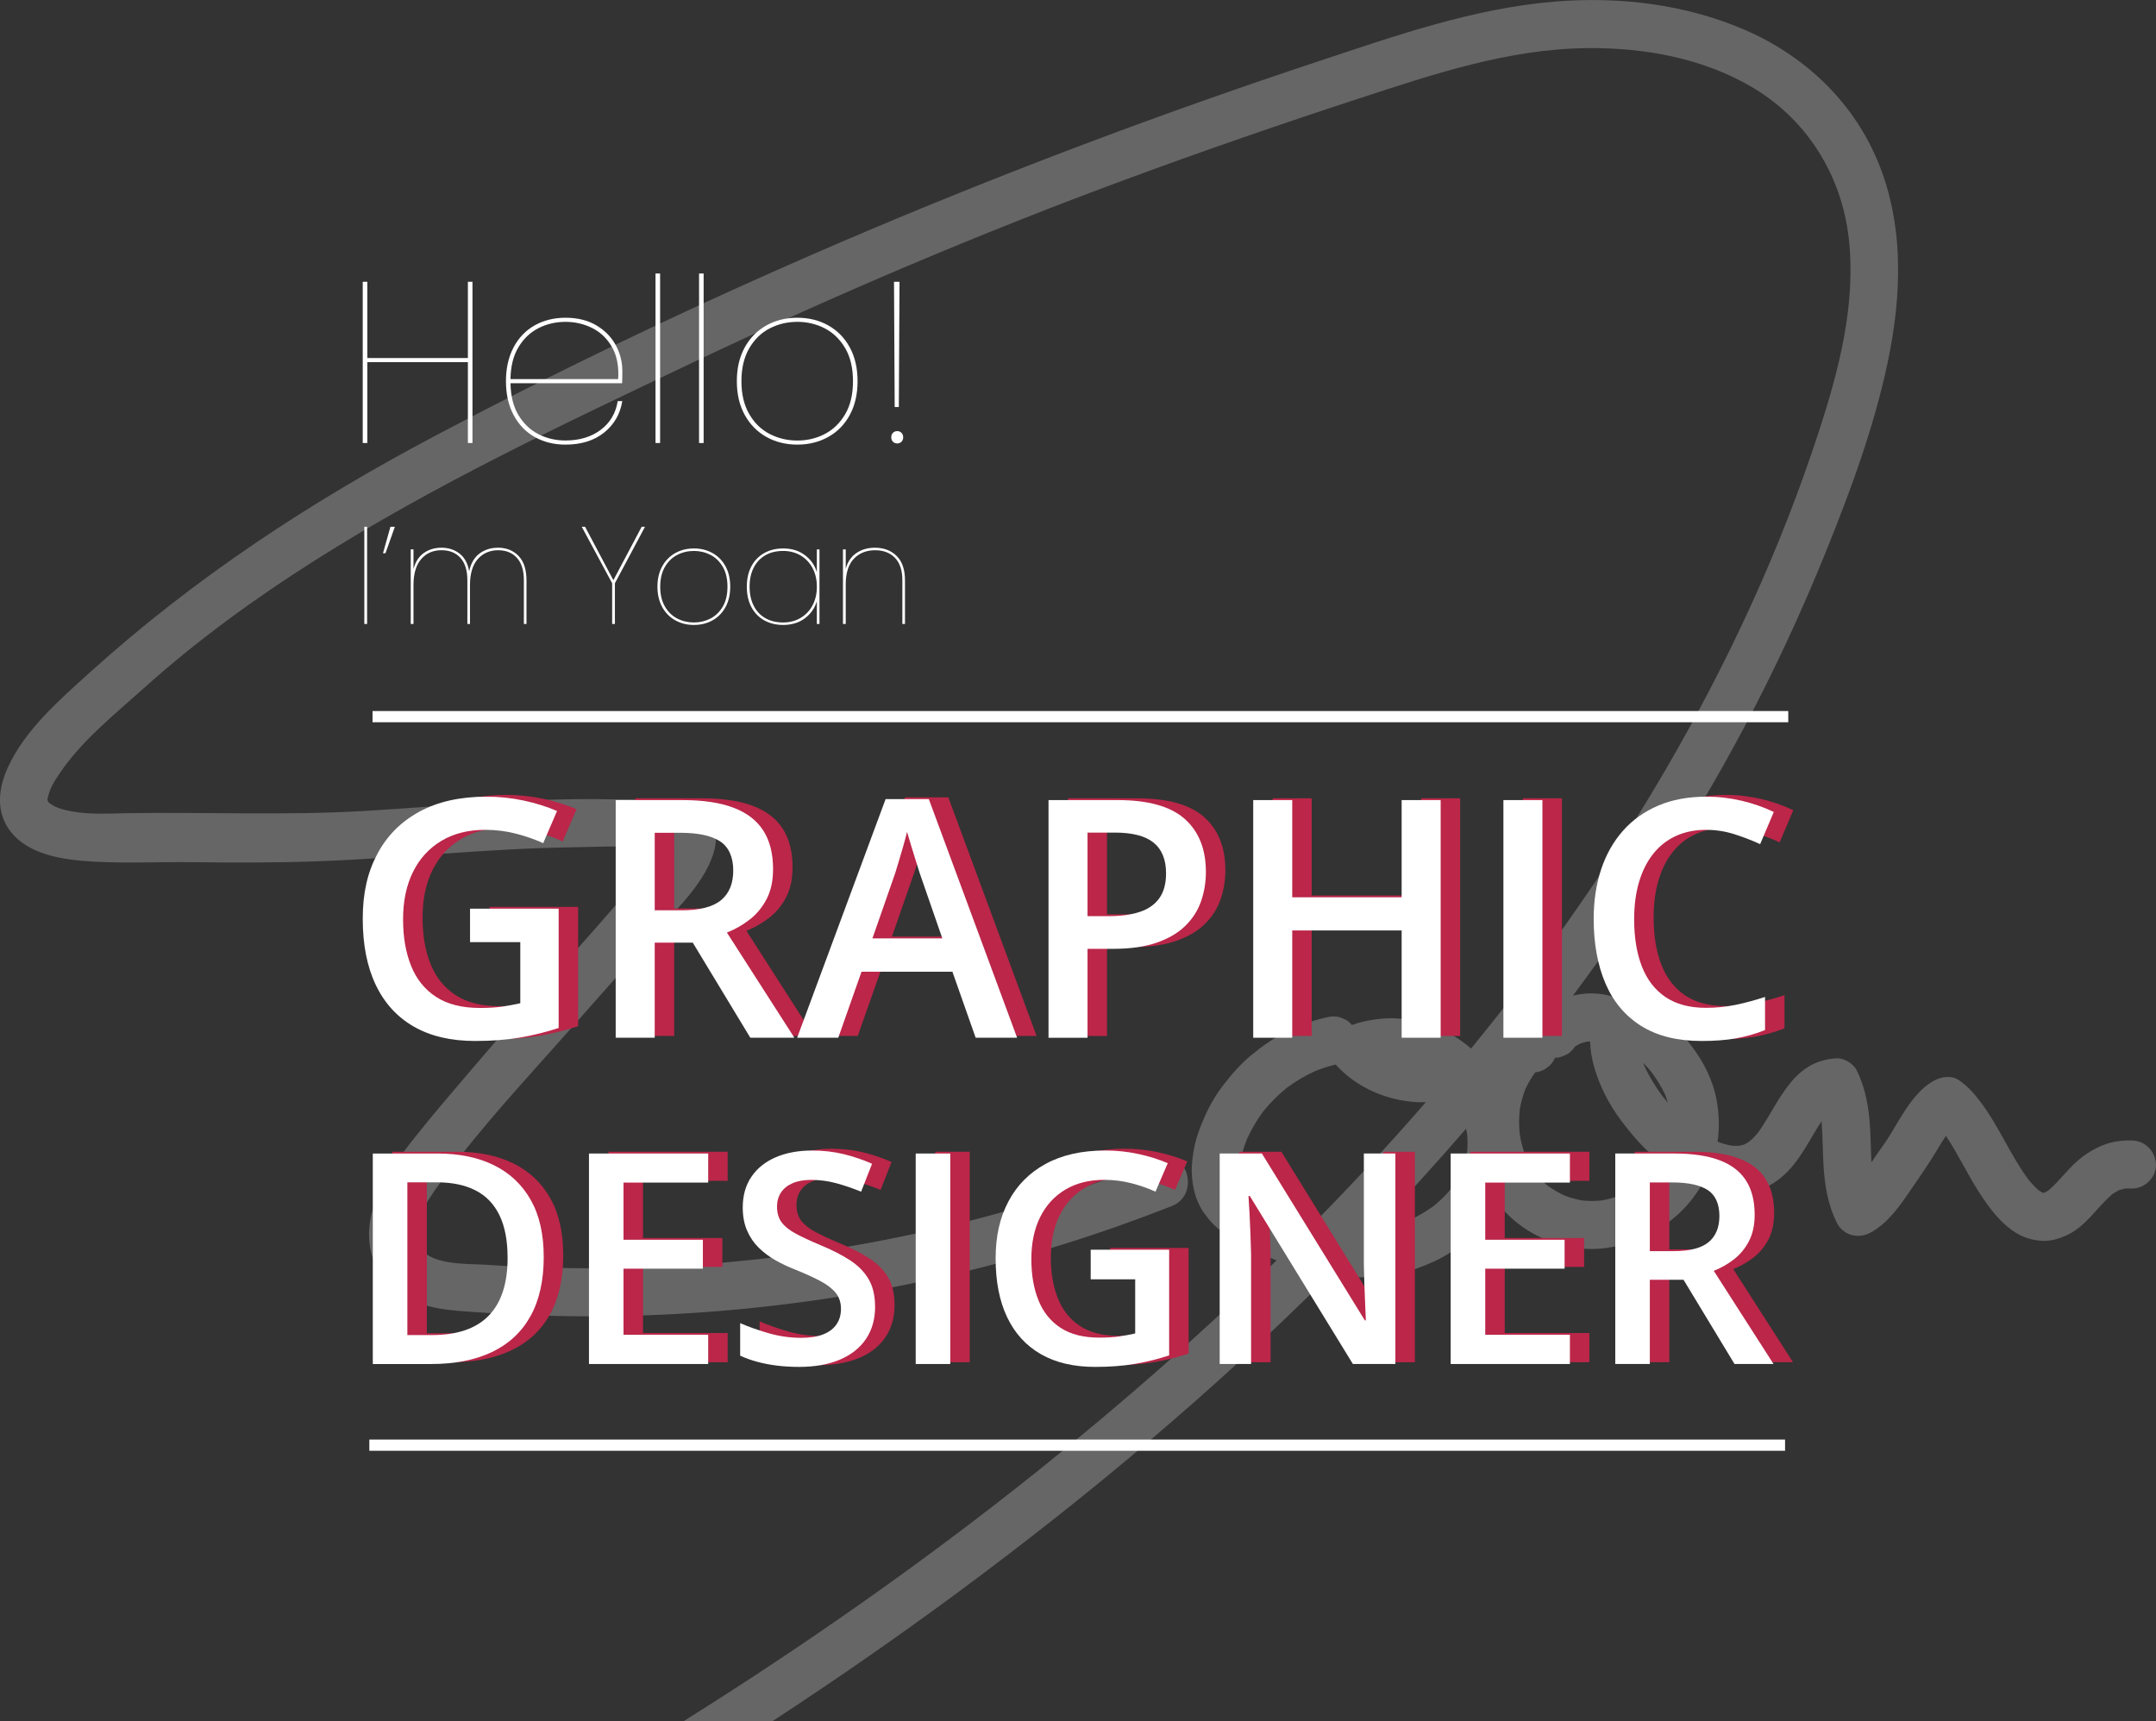 <?xml version="1.0" encoding="UTF-8"?>
<svg id="Layer_2" data-name="Layer 2" xmlns="http://www.w3.org/2000/svg" viewBox="0 0 1346.24 1075.07">
  <rect x="0" y="0" width="1346.24" height="1075.07" fill="#333333" stroke="none"/>
  <defs>
    <style>
      .cls-1 {
        stroke: #fff;
        stroke-miterlimit: 10;
        stroke-width: 7px;
      }

      .cls-1, .cls-2 {
        fill: none;
      }

      .cls-2, .cls-3, .cls-4 {
        stroke-width: 0px;
      }

      .cls-3 {
        fill: #fff;
      }

      .cls-4 {
        fill: #bb2649;
      }

      .cls-5 {
        opacity: .25;
      }
    </style>
  </defs>
  <g id="Layer_1-2" data-name="Layer 1">
    <g>
      <g class="cls-5">
        <path class="cls-2" d="m1324.84,742.58c.69-.09,1.39-.15,2.08-.2.63-.13,1.27-.24,1.91-.34-1.33.18-2.66.36-3.99.54Z"/>
        <path class="cls-2" d="m420.54,531.33c-.11,1.39,1.47-.57-.19-.23.11.18.18.27.19.23Z"/>
        <path class="cls-2" d="m416.87,524.32s.03.15.15.41c2.61-2.3-1.57-.89-.15-.41Z"/>
        <path class="cls-2" d="m1321.01,744.2c.67-.28,1.35-.54,2.04-.77.51-.26,1.02-.51,1.54-.74-1.19.5-2.39,1.01-3.58,1.51Z"/>
        <path class="cls-2" d="m1317.29,747.07c.55-.42,1.11-.83,1.68-1.22.45-.38.89-.76,1.36-1.12-1.01.78-2.02,1.56-3.04,2.35Z"/>
        <path class="cls-2" d="m1038.18,684.76c1.06,1.33,2.14,2.64,3.25,3.92-.48-1.64-1.03-3.26-1.64-4.85-2.27-4.94-5.14-9.58-8.37-13.96-1.73-2.14-3.55-4.2-5.47-6.16.17.46.34.91.51,1.37,3.13,6.99,7.14,13.54,11.71,19.68Z"/>
        <path class="cls-2" d="m861.56,767.15c6.25-1,12.35-2.66,18.23-4.98,5.51-2.49,10.75-5.53,15.61-9.11,4.01-3.27,7.69-6.92,10.97-10.93,2.55-3.52,4.76-7.27,6.58-11.21,1.41-3.69,2.47-7.51,3.14-11.4.37-3.81.36-7.64,0-11.45-.18-1.06-.4-2.1-.63-3.15-18.38,21.34-37.33,42.17-56.79,62.52.97-.08,1.94-.18,2.9-.29Z"/>
        <path class="cls-2" d="m952.59,722.11c1.75,3.87,3.87,7.55,6.34,10.99,2.23,2.68,4.68,5.14,7.35,7.37,3.44,2.47,7.11,4.58,10.96,6.34,3.56,1.33,7.22,2.33,10.96,2.97,3.89.37,7.79.36,11.68-.02,4.18-.71,8.27-1.85,12.24-3.37,4.02-1.84,7.83-4.07,11.42-6.64,3.7-3.01,7.07-6.38,10.09-10.08.97-1.36,1.89-2.75,2.75-4.17-2.04-1.66-4.04-3.38-5.97-5.14-6.45-5.87-12.05-12.45-17.32-19.38-4.43-5.82-8.38-12.03-11.55-18.63-4.74-9.89-8.41-20.88-8.66-31.92-.56.01-1.11.03-1.67.07-1.56.31-3.09.74-4.59,1.27-1.11.55-2.18,1.18-3.22,1.85-.56.95-1.24,1.82-2.08,2.6-1.36,1.46-2.97,2.5-4.83,3.1-1.72.9-3.56,1.32-5.54,1.29-.75,1.78-1.82,3.37-3.21,4.77-1.01.78-2.02,1.56-3.04,2.35-1.88,1.09-3.87,1.74-5.99,1.96-.12.14-.25.28-.38.43-2.35,3.24-4.35,6.71-6.01,10.35-1.56,4.13-2.69,8.39-3.42,12.74-.53,5.08-.52,10.19.01,15.27.77,4.66,1.99,9.22,3.66,13.64Z"/>
        <path class="cls-2" d="m820.82,763.51c23.95-24.34,47.17-49.4,69.53-75.18-1.87.09-3.74.1-5.61,0-18.54-1.02-36.68-8.68-49.56-22.22-.39-.41-.75-.84-1.09-1.28-4.35,1.04-8.62,2.4-12.78,4.06-6.23,2.82-12.13,6.31-17.64,10.38-5.48,4.42-10.48,9.41-14.91,14.9-4.03,5.46-7.48,11.33-10.25,17.53-1.83,4.65-3.27,9.46-4.11,14.38-.25,2.69-.3,5.39-.09,8.08.3,1.54.7,3.05,1.21,4.53.51,1,1.07,1.98,1.7,2.91,1.15,1.3,2.39,2.51,3.71,3.65,3.49,2.5,7.23,4.63,11.03,6.64,3.96,2.09,7.99,4.02,12.09,5.82,5.48,2.24,11.08,4.2,16.78,5.81Z"/>
        <path class="cls-3" d="m599.39,993.55c81.43-60.24,159.38-125.74,231.13-197.37,2.36.36,4.74.68,7.12.94,10.42,1.16,20.67.63,31.02-.9,8.92-1.32,17.26-4.19,25.5-7.8,8.1-3.55,15.33-8.4,22.2-13.94,6.7-5.41,12.41-11.96,17.23-19.08.76-1.13,1.48-2.28,2.17-3.45.88,1.13,1.78,2.24,2.72,3.32,9.05,10.48,21.93,18.09,35.16,21.94,25.89,7.54,53.49-.57,73.36-18.1,5.94-5.24,10.89-11.36,14.92-18.06,3.15,1.27,6.37,2.33,9.63,3.06,7.99,1.8,16.35,2.18,24.31-.03,7.84-2.18,14.95-6.77,20.56-12.61,8.83-9.19,14.06-20.74,20.98-31.22.79,9.14.68,18.33,1.22,27.49.76,12.79,2.78,25.27,8.77,36.74,1.62,3.1,5.56,6.12,8.96,6.89,4.01.91,7.9.47,11.56-1.51,10.9-5.93,18.46-16.79,25.24-26.82,5.39-7.98,10.98-15.79,15.92-24.06,1.93-3.24,3.89-6.47,5.98-9.61,8.32,12.49,14.57,26.37,23.01,38.78,5.66,8.32,12.09,16.47,20.77,21.83,4.83,2.97,10.11,4.51,15.72,4.95,5.75.45,11.22-1.27,16.34-3.67,11.67-5.47,18.48-17.29,28.07-25.41-.57.39-1.13.8-1.68,1.22,1.01-.78,2.02-1.56,3.04-2.35-.46.36-.91.74-1.36,1.12,1.3-.9,2.66-1.7,4.07-2.42-.69.23-1.37.49-2.04.77,1.19-.5,2.39-1.01,3.58-1.51-.52.23-1.03.48-1.54.74,1.27-.43,2.56-.78,3.87-1.05-.69.05-1.39.11-2.08.2,1.33-.18,2.66-.36,3.99-.54-.64.09-1.28.21-1.91.34,1.43-.1,2.87-.13,4.31-.09,7.85.23,15.36-7.06,15-15-.37-8.32-6.59-14.76-15-15-6.11-.18-12.53.64-18.2,2.98-6.26,2.59-11.39,5.83-16.47,10.38-6.15,5.5-11.02,12.36-17.31,17.7-.75.51-1.52.98-2.32,1.41-.27.08-.55.16-.83.24-.05,0-.1,0-.15,0-.24-.06-.47-.13-.7-.2-.72-.39-1.41-.81-2.09-1.26-2.44-2.09-4.63-4.46-6.65-6.96-11.29-15.26-18.37-33.24-29.83-48.37-4.01-5.3-7.89-9.74-13.41-13.53-4.48-3.08-10.6-2.38-15.14,0-10.01,5.24-16.72,15.63-22.43,24.99-2.48,4.07-4.84,8.23-7.44,12.23-2.34,3.6-4.96,7-7.35,10.57-.79,1.18-1.57,2.36-2.36,3.53-.35-6.97-.39-13.96-.78-20.92-.72-12.77-2.7-25.11-8.43-36.65-2.17-4.37-8.07-7.81-12.95-7.43-5.97.47-11.53,1.84-16.72,4.95-3.91,2.35-7.55,5.45-10.52,8.94-5.93,6.97-10.36,14.8-15.01,22.63-2.01,3.38-4.1,6.72-6.41,9.9-1.64,1.98-3.41,3.84-5.35,5.51-.99.66-2.01,1.26-3.07,1.8-1.04.35-2.09.63-3.16.85-1.65.1-3.3.08-4.95-.05-2.98-.56-5.89-1.42-8.72-2.49,1.26-8.44.98-17.09-.5-25.53-2.17-12.41-8.07-24.17-15.67-34.13-4.52-5.92-9.25-11.59-15.1-16.26-6.22-4.97-13.13-9.6-21.09-11.19-2.96-.59-5.53-.82-8.13-.79-1.53-1.22-3.28-2.15-5.27-2.77-7.91-2.46-16.49-2.52-24.56-.52,39.87-53.39,76.12-109.44,107.34-168.35,18.7-35.28,35.52-71.53,50.48-108.55,15.52-38.38,30.13-77.9,38.71-118.47,8.93-42.27,10.51-86.95-6.84-127.33-15.88-36.96-45.94-64.81-82.63-80.61-36.85-15.87-78.02-20.79-117.84-17.57-51.4,4.15-100.06,21.4-148.66,37.51-189.37,62.79-374.21,140.29-550.68,233.55-78.04,41.24-150.84,89.03-216.36,148.34-18.82,17.04-40.04,35.48-50.78,58.99-5.42,11.86-7.46,25.57-.21,37.22,9.38,15.05,28.88,19.38,45.24,20.91,23.32,2.19,47.54.68,70.97.99,25.74.34,51.53.39,77.26-.55,53.05-1.93,105.89-7.99,158.99-8.75,18.07-.26,37.89-1.38,55.96.85-1.02,1.84-1.99,3.73-2.89,4.93-4.44,5.87-9.48,11.38-14.25,16.98-33.15,38.86-67.76,76.44-100.91,115.3-12.02,14.09-24.15,28.19-35.67,42.68-10.87,13.67-21.54,28.32-26.59,45.28-4.82,16.17-2.48,33.71,9.24,46.38,15.48,16.73,39.85,16.87,60.97,18.31,97.81,6.64,196.73-1.72,292.19-23.99,46.5-10.85,92.11-25.17,136.53-42.65,17.76-6.99,10.03-36.01-7.98-28.93-88.8,34.93-182.55,57.12-277.71,64.69-47.57,3.79-95.42,4.1-143.04.87-12.58-.85-40.87,1.01-42.8-16.91-1.41-13.14,9.97-27.88,17.22-37.68,23.94-32.38,51.96-62.31,78.62-92.44,16.48-18.62,33.03-37.17,49.31-55.96,13.53-15.6,33.17-32.89,39.84-52.97,12.76-38.41-43.61-34.33-65.36-34.73-51.04-.92-101.89,4.33-152.78,7.32-49.55,2.91-98.88.56-148.43,1.39-10.49.18-21.28.83-31.69-.8-4.02-.63-8.59-1.53-12.3-3.25-2.01-.94-4.06-2.53-4.26-2.75.05.05-.73-1.73-.45-.19-.57-3.2-.23-1.66.18-3.57,1.17-5.38,4.01-9.65,7.35-14.59,13.7-20.3,34.1-36.55,52.2-52.8,33.07-29.71,69.06-55.9,106.58-79.69,74.91-47.5,155.35-85.32,235.31-123.35,89.18-42.41,179.82-81.02,272.48-115.22,47.8-17.65,95.97-34.29,144.4-50.12,46.46-15.19,93.08-30.96,142.49-31.51,35.98-.4,73.15,6.32,104.29,25.09,33.55,20.22,54.74,54.65,59.19,93.5,4.69,40.98-6.04,82.22-18.65,120.87-12.04,36.91-26.23,73.14-42.36,108.46-32.02,70.09-71.28,136.77-115.83,199.61-18.75,26.45-38.45,52.19-58.96,77.27-4.28-3.7-8.98-6.98-13.9-9.62-7.13-3.83-14.96-6.82-22.98-8.08-4.77-.75-9.55-1.34-14.39-1.22-4.92.12-9.88.77-14.69,1.79-2.87.61-5.69,1.43-8.45,2.44-1.07-1.34-2.36-2.5-3.91-3.32-1.19-.5-2.39-1.01-3.58-1.51-2.66-.71-5.32-.71-7.98,0-8.65,1.79-16.98,4.93-24.92,8.78-7.97,3.86-15.2,8.92-22.03,14.52-6.84,5.6-12.58,12.11-17.93,19.12-4.65,6.08-8.59,12.7-11.63,19.73-2.03,4.71-3.98,9.43-5.34,14.38-1.42,5.19-2.27,10.61-2.61,15.98-.33,5.33.22,10.86,1.48,16.03,1.25,5.09,3.47,10.21,6.63,14.41,2,2.67,4.01,5.25,6.49,7.49,2.41,2.18,5.03,4.16,7.7,6.01,3.63,2.52,7.52,4.63,11.43,6.66,6.21,3.22,12.62,6.15,19.15,8.71-47.37,46.34-97.32,90.06-148.93,131.35-70.65,56.51-144.87,108.55-221.6,156.6h55.5c39.86-26.05,79-53.2,117.28-81.52Zm-178.85-462.22s-.07-.05-.19-.23c1.66-.34.08,1.62.19.23Zm-3.52-6.59c-.12-.26-.18-.42-.15-.41-1.42-.48,2.76-1.88.15.41Zm614.41,145.13c3.23,4.37,6.09,9.01,8.37,13.96.61,1.6,1.15,3.22,1.64,4.85-1.11-1.28-2.19-2.59-3.25-3.92-4.57-6.14-8.58-12.7-11.71-19.68-.18-.45-.35-.91-.51-1.37,1.93,1.96,3.75,4.02,5.47,6.16Zm-82.51,23.34c.73-4.35,1.86-8.62,3.42-12.74,1.66-3.64,3.67-7.1,6.01-10.35.12-.15.25-.29.38-.43,2.11-.22,4.11-.87,5.99-1.96,1.01-.78,2.02-1.56,3.04-2.35,1.39-1.4,2.46-2.99,3.21-4.77,1.97.04,3.82-.38,5.54-1.29,1.86-.6,3.47-1.64,4.83-3.1.84-.78,1.52-1.66,2.08-2.6,1.04-.67,2.11-1.3,3.22-1.85,1.5-.53,3.03-.95,4.59-1.27.56-.04,1.11-.06,1.67-.07.25,11.04,3.92,22.03,8.66,31.92,3.17,6.6,7.12,12.81,11.55,18.63,5.27,6.93,10.88,13.51,17.32,19.38,1.94,1.76,3.93,3.48,5.97,5.14-.87,1.42-1.78,2.81-2.75,4.17-3.01,3.7-6.39,7.07-10.09,10.08-3.59,2.57-7.41,4.8-11.42,6.64-3.96,1.52-8.05,2.65-12.24,3.37-3.89.38-7.79.39-11.68.02-3.74-.64-7.4-1.64-10.96-2.97-3.85-1.75-7.52-3.87-10.96-6.34-2.67-2.23-5.12-4.7-7.35-7.37-2.48-3.45-4.59-7.13-6.34-10.99-1.67-4.41-2.89-8.98-3.66-13.64-.53-5.08-.54-10.19-.01-15.27Zm-33.47,11.71c.24,1.04.45,2.09.63,3.15.37,3.81.38,7.64,0,11.45-.67,3.9-1.72,7.71-3.14,11.4-1.82,3.95-4.03,7.69-6.58,11.21-3.28,4.01-6.96,7.66-10.97,10.93-4.87,3.58-10.11,6.63-15.61,9.11-5.89,2.32-11.99,3.98-18.23,4.98-.97.11-1.93.21-2.9.29,19.46-20.35,38.41-41.19,56.79-62.52Zm-123.5,46.97c-3.8-2-7.54-4.13-11.03-6.64-1.32-1.13-2.56-2.34-3.71-3.65-.62-.94-1.19-1.91-1.7-2.91-.51-1.48-.91-2.99-1.21-4.53-.21-2.69-.16-5.39.09-8.08.85-4.93,2.29-9.73,4.11-14.38,2.77-6.2,6.22-12.07,10.25-17.53,4.42-5.48,9.42-10.47,14.91-14.9,5.5-4.07,11.41-7.55,17.64-10.38,4.16-1.66,8.42-3.02,12.78-4.06.34.44.7.87,1.09,1.28,12.89,13.54,31.02,21.2,49.56,22.22,1.88.1,3.75.09,5.61,0-22.36,25.78-45.58,50.83-69.53,75.18-5.7-1.61-11.3-3.57-16.78-5.81-4.1-1.79-8.13-3.73-12.09-5.82Z"/>
      </g>
      <g>
        <g>
          <path class="cls-3" d="m295.02,175.97v100.71h-2.86v-50.5h-62.8v50.5h-2.86v-100.71h2.86v47.64h62.8v-47.64h2.86Z"/>
          <path class="cls-3" d="m374.99,268.53c5.91-4.39,9.49-10.39,10.73-18.03h2.86c-1.34,8.11-5.13,14.66-11.37,19.67-6.25,5.01-14.28,7.51-24.1,7.51-7.15,0-13.54-1.57-19.17-4.72-5.63-3.15-10.04-7.73-13.23-13.73-3.2-6.01-4.79-13.06-4.79-21.17s1.6-15.16,4.79-21.17c3.19-6.01,7.6-10.59,13.23-13.73,5.63-3.15,12.02-4.72,19.17-4.72,7.53,0,13.97,1.6,19.31,4.79,5.34,3.2,9.37,7.32,12.09,12.37,2.72,5.06,4.08,10.4,4.08,16.02,0,3.43-.05,6.01-.14,7.72h-69.67c.09,7.92,1.74,14.54,4.94,19.88,3.19,5.34,7.37,9.32,12.52,11.95,5.15,2.62,10.78,3.93,16.88,3.93,8.68,0,15.97-2.19,21.89-6.58Zm-38.77-63.59c-5.15,2.62-9.32,6.61-12.52,11.95-3.2,5.34-4.84,11.97-4.94,19.88h67.24c.48-7.91-.79-14.54-3.79-19.88-3-5.34-7.11-9.32-12.3-11.95-5.2-2.62-10.8-3.93-16.81-3.93s-11.73,1.31-16.88,3.93Z"/>
          <path class="cls-3" d="m412.18,170.82v105.86h-2.86v-105.86h2.86Z"/>
          <path class="cls-3" d="m439.36,170.82v105.86h-2.86v-105.86h2.86Z"/>
          <path class="cls-3" d="m478.55,272.89c-5.72-3.19-10.23-7.77-13.52-13.73-3.29-5.96-4.94-12.99-4.94-21.1s1.65-15.14,4.94-21.1c3.29-5.96,7.8-10.54,13.52-13.73,5.72-3.19,12.16-4.79,19.31-4.79s13.59,1.6,19.31,4.79c5.72,3.2,10.2,7.77,13.45,13.73,3.24,5.96,4.86,13,4.86,21.1s-1.62,15.14-4.86,21.1c-3.24,5.96-7.72,10.54-13.45,13.73-5.72,3.2-12.16,4.79-19.31,4.79s-13.59-1.6-19.31-4.79Zm36.48-1.86c5.24-2.72,9.49-6.84,12.73-12.37,3.24-5.53,4.86-12.4,4.86-20.6s-1.62-15.07-4.86-20.6c-3.24-5.53-7.49-9.66-12.73-12.37-5.25-2.72-10.97-4.08-17.17-4.08s-11.95,1.36-17.24,4.08c-5.29,2.72-9.56,6.87-12.8,12.45-3.24,5.58-4.86,12.42-4.86,20.53s1.62,14.95,4.86,20.53c3.24,5.58,7.51,9.73,12.8,12.45,5.29,2.72,11.04,4.08,17.24,4.08s11.92-1.36,17.17-4.08Z"/>
          <path class="cls-3" d="m557.59,275.89c-.72-.71-1.07-1.64-1.07-2.79s.36-2.07,1.07-2.79c.71-.72,1.6-1.07,2.65-1.07s1.93.36,2.65,1.07c.72.72,1.07,1.65,1.07,2.79s-.36,2.07-1.07,2.79c-.71.72-1.6,1.07-2.65,1.07s-1.93-.36-2.65-1.07Zm4.08-99.92l-.43,78.25h-2.58l-.43-78.25h3.43Z"/>
        </g>
        <g>
          <path class="cls-3" d="m229.22,328.98v60.72h-1.73v-60.72h1.73Z"/>
          <path class="cls-3" d="m243.8,328.98h2.76l-5.87,16.56h-1.55l4.66-16.56Z"/>
          <path class="cls-3" d="m323.75,347.18c3.33,3.39,5,8.51,5,15.35v27.17h-1.64v-27.34c0-6.09-1.44-10.74-4.31-13.93-2.88-3.19-6.81-4.79-11.82-4.79s-9.46,1.85-12.68,5.56c-3.22,3.71-4.83,9.1-4.83,16.17v24.32h-1.64v-27.34c0-6.09-1.44-10.74-4.31-13.93-2.88-3.19-6.81-4.79-11.82-4.79-5.29,0-9.53,1.85-12.72,5.56-3.19,3.71-4.79,9.1-4.79,16.17v24.32h-1.73v-46.58h1.73v12.33c1.15-4.49,3.29-7.83,6.43-10.05,3.13-2.21,6.83-3.32,11.08-3.32s8.12,1.22,11.26,3.67c3.13,2.44,5.13,6.14,5.99,11.08,1.03-4.94,3.18-8.64,6.43-11.08,3.25-2.44,7.12-3.67,11.6-3.67,5.18,0,9.43,1.7,12.77,5.09Z"/>
          <path class="cls-3" d="m402.76,328.98l-18.8,35.28v25.44h-1.73v-25.44l-18.98-35.28h2.07l17.68,33.38,17.68-33.38h2.07Z"/>
          <path class="cls-3" d="m421.65,387.42c-3.45-1.93-6.17-4.69-8.15-8.28-1.98-3.59-2.98-7.83-2.98-12.72s.99-9.13,2.98-12.72c1.98-3.59,4.7-6.35,8.15-8.28,3.45-1.93,7.33-2.89,11.64-2.89s8.19.96,11.64,2.89c3.45,1.93,6.15,4.69,8.11,8.28,1.95,3.59,2.93,7.84,2.93,12.72s-.98,9.13-2.93,12.72c-1.96,3.59-4.66,6.35-8.11,8.28-3.45,1.93-7.33,2.89-11.64,2.89s-8.19-.96-11.64-2.89Zm21.99-1.12c3.16-1.64,5.72-4.13,7.68-7.46,1.95-3.33,2.93-7.47,2.93-12.42s-.98-9.08-2.93-12.42c-1.96-3.33-4.51-5.82-7.68-7.46-3.16-1.64-6.61-2.46-10.35-2.46s-7.2.82-10.39,2.46c-3.19,1.64-5.77,4.14-7.72,7.5-1.96,3.36-2.93,7.49-2.93,12.38s.98,9.01,2.93,12.38c1.95,3.36,4.53,5.87,7.72,7.5,3.19,1.64,6.65,2.46,10.39,2.46s7.19-.82,10.35-2.46Z"/>
          <path class="cls-3" d="m469.17,353.7c1.9-3.59,4.57-6.35,8.02-8.28,3.45-1.93,7.39-2.89,11.82-2.89,5.35,0,9.88,1.39,13.58,4.18,3.71,2.79,6.2,6.34,7.46,10.65v-14.23h1.64v46.58h-1.64v-14.23c-1.27,4.31-3.75,7.86-7.46,10.65-3.71,2.79-8.24,4.18-13.58,4.18-4.43,0-8.37-.96-11.82-2.89-3.45-1.93-6.12-4.69-8.02-8.28-1.9-3.59-2.85-7.83-2.85-12.72s.95-9.13,2.85-12.72Zm38.17,1.03c-1.81-3.36-4.31-5.98-7.5-7.85-3.19-1.87-6.8-2.8-10.82-2.8-4.26,0-7.95.89-11.08,2.67-3.13,1.78-5.56,4.36-7.29,7.72s-2.59,7.35-2.59,11.95.86,8.58,2.59,11.95,4.15,5.94,7.29,7.72c3.13,1.78,6.83,2.67,11.08,2.67,4.02,0,7.63-.93,10.82-2.8,3.19-1.87,5.69-4.49,7.5-7.85,1.81-3.36,2.72-7.26,2.72-11.69s-.91-8.32-2.72-11.69Z"/>
          <path class="cls-3" d="m559.83,347.18c3.51,3.39,5.26,8.51,5.26,15.35v27.17h-1.64v-27.34c0-6.09-1.52-10.74-4.57-13.93-3.05-3.19-7.22-4.79-12.51-4.79s-9.95,1.8-13.28,5.39c-3.34,3.59-5,8.9-5,15.91v24.75h-1.73v-46.58h1.73v12.25c1.09-4.31,3.28-7.6,6.55-9.88,3.28-2.27,7.19-3.41,11.73-3.41,5.46,0,9.95,1.7,13.46,5.09Z"/>
        </g>
        <g>
          <line class="cls-1" x1="232.62" y1="447.57" x2="1116.62" y2="447.57"/>
          <line class="cls-1" x1="230.62" y1="902.57" x2="1114.62" y2="902.57"/>
          <g>
            <g>
              <path class="cls-4" d="m305.67,566.39h55.33v74.51c-7.78,2.57-15.82,4.57-24.11,5.99-8.29,1.42-17.65,2.13-28.07,2.13-15.09,0-27.85-2.99-38.27-8.98-10.42-5.99-18.34-14.67-23.76-26.04-5.42-11.37-8.12-25.14-8.12-41.32s3.01-28.95,9.04-40.35c6.02-11.4,14.79-20.24,26.29-26.5,11.5-6.26,25.45-9.39,41.83-9.39,8.05,0,15.85.81,23.4,2.44,7.55,1.62,14.47,3.79,20.76,6.5l-8.63,20.1c-5.01-2.3-10.61-4.26-16.8-5.89-6.19-1.62-12.64-2.44-19.34-2.44-10.63,0-19.78,2.3-27.46,6.9-7.68,4.6-13.59,11.07-17.71,19.39-4.13,8.32-6.19,18.17-6.19,29.54s1.66,20.71,4.97,29.03c3.32,8.33,8.51,14.81,15.58,19.44,7.07,4.64,16.23,6.95,27.46,6.95,5.55,0,10.3-.3,14.26-.91,3.96-.61,7.6-1.28,10.91-2.03v-38.17h-31.37v-20.91Z"/>
              <path class="cls-4" d="m438.35,498.58c12.79,0,23.37,1.57,31.72,4.72,8.36,3.15,14.58,7.9,18.68,14.26,4.09,6.36,6.14,14.42,6.14,24.16,0,7.31-1.35,13.55-4.06,18.73-2.71,5.18-6.26,9.46-10.66,12.84-4.4,3.39-9.1,6.06-14.11,8.02l42.13,65.68h-27.51l-35.94-59.39h-23.76v59.39h-24.36v-148.42h41.72Zm-1.62,20.41h-15.74v48.42h16.85c11.23,0,19.41-2.1,24.52-6.29,5.11-4.2,7.66-10.39,7.66-18.58s-2.73-14.58-8.17-18.17c-5.45-3.59-13.82-5.38-25.13-5.38Z"/>
              <path class="cls-4" d="m621.39,647l-14.52-41.22h-56.75l-14.52,41.22h-25.68l55.23-149.03h27l55.12,149.03h-25.89Zm-20.81-62.03l-14.11-40.71c-.54-1.76-1.32-4.23-2.33-7.41-1.02-3.18-2.03-6.46-3.05-9.85-1.01-3.38-1.86-6.23-2.54-8.53-.68,2.78-1.51,5.87-2.49,9.29-.98,3.42-1.93,6.63-2.84,9.64-.91,3.01-1.61,5.3-2.08,6.85l-14.21,40.71h43.65Z"/>
              <path class="cls-4" d="m710.01,498.58c19.15,0,33.13,3.93,41.93,11.78,8.8,7.85,13.2,18.88,13.2,33.1,0,6.36-1,12.44-2.99,18.22-2,5.79-5.26,10.91-9.8,15.38-4.54,4.47-10.51,7.99-17.92,10.56-7.41,2.57-16.53,3.86-27.36,3.86h-15.84v55.53h-24.36v-148.42h43.15Zm-1.62,20.3h-17.16v52.18h13.3c7.65,0,14.13-.9,19.44-2.69,5.31-1.79,9.36-4.65,12.13-8.58,2.77-3.92,4.16-9.07,4.16-15.43,0-8.59-2.59-14.99-7.77-19.19-5.18-4.2-13.21-6.29-24.11-6.29Z"/>
              <path class="cls-4" d="m911.73,647h-24.36v-67h-68.32v67h-24.36v-148.42h24.36v60.71h68.32v-60.71h24.36v148.42Z"/>
              <path class="cls-4" d="m950.92,647v-148.42h24.36v148.42h-24.36Z"/>
              <path class="cls-4" d="m1077.61,517.16c-7.11,0-13.45,1.29-19.03,3.86-5.58,2.57-10.3,6.29-14.16,11.17s-6.8,10.75-8.83,17.61c-2.03,6.87-3.04,14.6-3.04,23.2,0,11.44,1.62,21.3,4.87,29.59,3.25,8.29,8.19,14.65,14.82,19.09,6.63,4.43,14.99,6.65,25.08,6.65,6.36,0,12.52-.61,18.48-1.83,5.95-1.22,12.11-2.88,18.48-4.97v20.71c-6.02,2.37-12.12,4.1-18.27,5.18-6.16,1.08-13.27,1.62-21.32,1.62-15.23,0-27.83-3.15-37.82-9.44-9.98-6.29-17.41-15.16-22.28-26.6-4.87-11.44-7.31-24.84-7.31-40.2,0-11.23,1.54-21.5,4.62-30.81,3.08-9.3,7.61-17.36,13.6-24.16,5.99-6.8,13.35-12.06,22.08-15.79,8.73-3.72,18.78-5.58,30.15-5.58,7.44,0,14.75.85,21.93,2.54,7.17,1.69,13.87,4.03,20.1,7.01l-8.53,20.1c-5.14-2.37-10.54-4.45-16.19-6.24-5.65-1.79-11.46-2.69-17.41-2.69Z"/>
            </g>
            <g>
              <path class="cls-4" d="m351.69,783.79c0,14.81-2.76,27.17-8.27,37.09-5.52,9.92-13.52,17.38-24.01,22.39-10.49,5.01-23.14,7.51-37.95,7.51h-36.51v-131.46h40.46c13.61,0,25.36,2.44,35.25,7.33,9.89,4.89,17.53,12.11,22.93,21.67,5.4,9.56,8.09,21.39,8.09,35.47Zm-22.57.63c0-10.73-1.69-19.59-5.08-26.57-3.39-6.98-8.36-12.15-14.93-15.51-6.56-3.36-14.61-5.04-24.14-5.04h-18.43v95.4h15.29c15.83,0,27.66-4.05,35.52-12.14,7.85-8.09,11.78-20.14,11.78-36.15Z"/>
              <path class="cls-4" d="m454.38,850.78h-74.45v-131.46h74.45v18.16h-52.87v35.7h49.55v18.07h-49.55v41.27h52.87v18.25Z"/>
              <path class="cls-4" d="m558.59,814.99c0,7.79-1.9,14.51-5.71,20.14-3.81,5.64-9.26,9.95-16.37,12.95-7.1,3-15.57,4.5-25.4,4.5-4.8,0-9.38-.27-13.76-.81-4.38-.54-8.5-1.33-12.36-2.38-3.87-1.05-7.42-2.32-10.66-3.82v-20.32c5.4,2.34,11.39,4.45,17.98,6.34,6.59,1.89,13.31,2.83,20.14,2.83,5.57,0,10.19-.73,13.85-2.2,3.66-1.47,6.4-3.57,8.23-6.29,1.83-2.73,2.74-5.92,2.74-9.58,0-3.9-1.05-7.18-3.15-9.85-2.1-2.67-5.26-5.14-9.49-7.42-4.23-2.28-9.55-4.7-15.96-7.28-4.32-1.68-8.42-3.63-12.32-5.84-3.9-2.22-7.37-4.82-10.43-7.82-3.06-3-5.48-6.56-7.28-10.7-1.8-4.14-2.7-8.96-2.7-14.48,0-7.43,1.8-13.8,5.4-19.11,3.6-5.31,8.65-9.37,15.15-12.18,6.5-2.82,14.1-4.23,22.79-4.23,6.89,0,13.38.74,19.47,2.2,6.08,1.47,12.06,3.49,17.94,6.07l-6.83,17.44c-5.46-2.22-10.7-4-15.74-5.35-5.04-1.35-10.19-2.02-15.47-2.02-4.56,0-8.42.69-11.6,2.07-3.18,1.38-5.59,3.33-7.24,5.84-1.65,2.52-2.47,5.46-2.47,8.81,0,3.9.94,7.13,2.83,9.71,1.89,2.58,4.82,4.95,8.81,7.1,3.99,2.16,9.13,4.56,15.42,7.19,7.25,3,13.41,6.15,18.48,9.44,5.06,3.3,8.95,7.24,11.64,11.82,2.7,4.59,4.05,10.33,4.05,17.22Z"/>
              <path class="cls-4" d="m583.95,850.78v-131.46h21.58v131.46h-21.58Z"/>
              <path class="cls-4" d="m693.2,779.38h49.01v66c-6.89,2.28-14.01,4.05-21.36,5.31-7.34,1.26-15.63,1.89-24.86,1.89-13.37,0-24.67-2.65-33.9-7.96-9.23-5.31-16.25-12.99-21.04-23.06-4.8-10.07-7.19-22.27-7.19-36.6s2.67-25.64,8-35.74c5.33-10.1,13.1-17.92,23.29-23.47,10.19-5.54,22.54-8.32,37.05-8.32,7.13,0,14.04.72,20.73,2.16,6.68,1.44,12.81,3.36,18.39,5.75l-7.64,17.8c-4.44-2.04-9.4-3.78-14.88-5.22-5.48-1.44-11.19-2.16-17.13-2.16-9.41,0-17.52,2.04-24.32,6.11-6.8,4.08-12.03,9.8-15.69,17.17-3.66,7.37-5.49,16.1-5.49,26.17s1.47,18.34,4.41,25.72c2.94,7.37,7.54,13.11,13.8,17.22,6.26,4.11,14.37,6.16,24.32,6.16,4.91,0,9.13-.27,12.63-.81,3.51-.54,6.73-1.14,9.67-1.8v-33.81h-27.78v-18.52Z"/>
              <path class="cls-4" d="m883.47,850.78h-26.53l-64.38-104.93h-.81c.24,3.54.46,7.3.67,11.28.21,3.99.39,8.08.54,12.27.15,4.2.28,8.42.4,12.68v68.7h-19.6v-131.46h26.35l64.29,104.21h.63c-.12-3.06-.27-6.56-.45-10.52s-.35-8.05-.49-12.27c-.15-4.23-.26-8.32-.31-12.27v-69.15h19.69v131.46Z"/>
              <path class="cls-4" d="m992.45,850.78h-74.45v-131.46h74.45v18.16h-52.87v35.7h49.55v18.07h-49.55v41.27h52.87v18.25Z"/>
              <path class="cls-4" d="m1057.73,719.32c11.33,0,20.7,1.39,28.1,4.18,7.4,2.79,12.92,7,16.54,12.63,3.63,5.64,5.44,12.77,5.44,21.4,0,6.47-1.2,12-3.6,16.59-2.4,4.59-5.55,8.38-9.44,11.37-3.9,3-8.06,5.37-12.5,7.1l37.32,58.18h-24.37l-31.83-52.6h-21.04v52.6h-21.58v-131.46h36.96Zm-1.44,18.07h-13.94v42.89h14.93c9.95,0,17.19-1.86,21.72-5.57,4.53-3.72,6.79-9.2,6.79-16.45s-2.41-12.92-7.24-16.1c-4.83-3.18-12.24-4.77-22.25-4.77Z"/>
            </g>
            <g>
              <path class="cls-3" d="m293.5,567.5h55.33v74.51c-7.78,2.57-15.82,4.57-24.11,5.99-8.29,1.42-17.65,2.13-28.07,2.13-15.09,0-27.85-2.99-38.27-8.98-10.42-5.99-18.34-14.67-23.76-26.04-5.42-11.37-8.12-25.14-8.12-41.32s3.01-28.95,9.04-40.35c6.02-11.4,14.79-20.24,26.29-26.5,11.5-6.26,25.45-9.39,41.83-9.39,8.05,0,15.85.81,23.4,2.44,7.55,1.62,14.47,3.79,20.76,6.5l-8.63,20.1c-5.01-2.3-10.61-4.26-16.8-5.89-6.19-1.62-12.64-2.44-19.34-2.44-10.63,0-19.78,2.3-27.46,6.9-7.68,4.6-13.59,11.07-17.71,19.39-4.13,8.32-6.19,18.17-6.19,29.54s1.66,20.71,4.97,29.03c3.32,8.33,8.51,14.81,15.58,19.44,7.07,4.64,16.23,6.95,27.46,6.95,5.55,0,10.3-.3,14.26-.91,3.96-.61,7.6-1.28,10.91-2.03v-38.17h-31.37v-20.91Z"/>
              <path class="cls-3" d="m426.18,499.69c12.79,0,23.37,1.57,31.72,4.72,8.36,3.15,14.58,7.9,18.68,14.26,4.09,6.36,6.14,14.42,6.14,24.16,0,7.31-1.35,13.55-4.06,18.73-2.71,5.18-6.26,9.46-10.66,12.84-4.4,3.39-9.1,6.06-14.11,8.02l42.13,65.68h-27.51l-35.94-59.39h-23.76v59.39h-24.36v-148.42h41.72Zm-1.62,20.41h-15.74v48.42h16.85c11.23,0,19.41-2.1,24.52-6.29,5.11-4.2,7.66-10.39,7.66-18.58s-2.73-14.58-8.17-18.17c-5.45-3.59-13.82-5.38-25.13-5.38Z"/>
              <path class="cls-3" d="m609.22,648.11l-14.52-41.22h-56.75l-14.52,41.22h-25.68l55.23-149.03h27l55.12,149.03h-25.89Zm-20.81-62.03l-14.11-40.71c-.54-1.76-1.32-4.23-2.33-7.41-1.02-3.18-2.03-6.46-3.05-9.85-1.01-3.38-1.86-6.23-2.54-8.53-.68,2.78-1.51,5.87-2.49,9.29-.98,3.42-1.93,6.63-2.84,9.64-.91,3.01-1.61,5.3-2.08,6.85l-14.21,40.71h43.65Z"/>
              <path class="cls-3" d="m697.85,499.69c19.15,0,33.13,3.93,41.93,11.78,8.8,7.85,13.2,18.88,13.2,33.1,0,6.36-1,12.44-2.99,18.22-2,5.79-5.26,10.91-9.8,15.38-4.54,4.47-10.51,7.99-17.92,10.56-7.41,2.57-16.53,3.86-27.36,3.86h-15.84v55.53h-24.36v-148.42h43.15Zm-1.62,20.3h-17.16v52.18h13.3c7.65,0,14.13-.9,19.44-2.69,5.31-1.79,9.36-4.65,12.13-8.58,2.77-3.92,4.16-9.07,4.16-15.43,0-8.59-2.59-14.99-7.77-19.19-5.18-4.2-13.21-6.29-24.11-6.29Z"/>
              <path class="cls-3" d="m899.57,648.11h-24.36v-67h-68.32v67h-24.36v-148.42h24.36v60.71h68.32v-60.71h24.36v148.42Z"/>
              <path class="cls-3" d="m938.75,648.11v-148.42h24.36v148.42h-24.36Z"/>
              <path class="cls-3" d="m1065.45,518.26c-7.11,0-13.45,1.29-19.03,3.86-5.58,2.57-10.3,6.29-14.16,11.17-3.86,4.87-6.8,10.75-8.83,17.61-2.03,6.87-3.04,14.6-3.04,23.2,0,11.44,1.62,21.3,4.87,29.59,3.25,8.29,8.19,14.65,14.82,19.09,6.63,4.43,14.99,6.65,25.08,6.65,6.36,0,12.52-.61,18.48-1.83,5.95-1.22,12.11-2.88,18.48-4.97v20.71c-6.02,2.37-12.12,4.1-18.27,5.18-6.16,1.08-13.27,1.62-21.32,1.62-15.23,0-27.83-3.15-37.82-9.44-9.98-6.29-17.41-15.16-22.28-26.6-4.87-11.44-7.31-24.84-7.31-40.2,0-11.23,1.54-21.5,4.62-30.81,3.08-9.3,7.61-17.36,13.6-24.16,5.99-6.8,13.35-12.06,22.08-15.79,8.73-3.72,18.78-5.58,30.15-5.58,7.44,0,14.75.85,21.93,2.54,7.17,1.69,13.87,4.03,20.1,7.01l-8.53,20.1c-5.14-2.37-10.54-4.45-16.19-6.24-5.65-1.79-11.46-2.69-17.41-2.69Z"/>
            </g>
            <g>
              <path class="cls-3" d="m339.52,784.9c0,14.81-2.76,27.17-8.27,37.09-5.52,9.92-13.52,17.38-24.01,22.39-10.49,5.01-23.14,7.51-37.95,7.51h-36.51v-131.46h40.46c13.61,0,25.36,2.44,35.25,7.33,9.89,4.89,17.53,12.11,22.93,21.67,5.4,9.56,8.09,21.39,8.09,35.47Zm-22.57.63c0-10.73-1.69-19.59-5.08-26.57-3.39-6.98-8.36-12.15-14.93-15.51-6.56-3.36-14.61-5.04-24.14-5.04h-18.43v95.4h15.29c15.83,0,27.66-4.05,35.52-12.14,7.85-8.09,11.78-20.14,11.78-36.15Z"/>
              <path class="cls-3" d="m442.21,851.88h-74.45v-131.46h74.45v18.16h-52.87v35.7h49.55v18.07h-49.55v41.27h52.87v18.25Z"/>
              <path class="cls-3" d="m546.43,816.1c0,7.79-1.9,14.51-5.71,20.14-3.81,5.64-9.26,9.95-16.37,12.95-7.1,3-15.57,4.5-25.4,4.5-4.8,0-9.38-.27-13.76-.81-4.38-.54-8.5-1.33-12.36-2.38-3.87-1.05-7.42-2.32-10.66-3.82v-20.32c5.4,2.34,11.39,4.45,17.98,6.34,6.59,1.89,13.31,2.83,20.14,2.83,5.57,0,10.19-.73,13.85-2.2,3.66-1.47,6.4-3.57,8.23-6.29,1.83-2.73,2.74-5.92,2.74-9.58,0-3.9-1.05-7.18-3.15-9.85-2.1-2.67-5.26-5.14-9.49-7.42-4.23-2.28-9.55-4.7-15.96-7.28-4.32-1.68-8.42-3.63-12.32-5.84-3.9-2.22-7.37-4.82-10.43-7.82-3.06-3-5.48-6.56-7.28-10.7-1.8-4.14-2.7-8.96-2.7-14.48,0-7.43,1.8-13.8,5.4-19.11,3.6-5.31,8.65-9.37,15.15-12.18,6.5-2.82,14.1-4.23,22.79-4.23,6.89,0,13.38.74,19.47,2.2,6.08,1.47,12.06,3.49,17.94,6.07l-6.83,17.44c-5.46-2.22-10.7-4-15.74-5.35-5.04-1.35-10.19-2.02-15.47-2.02-4.56,0-8.42.69-11.6,2.07-3.18,1.38-5.59,3.33-7.24,5.84-1.65,2.52-2.47,5.46-2.47,8.81,0,3.9.94,7.13,2.83,9.71,1.89,2.58,4.82,4.95,8.81,7.1,3.99,2.16,9.13,4.56,15.42,7.19,7.25,3,13.41,6.15,18.48,9.44,5.06,3.3,8.95,7.24,11.64,11.82,2.7,4.59,4.05,10.33,4.05,17.22Z"/>
              <path class="cls-3" d="m571.78,851.88v-131.46h21.58v131.46h-21.58Z"/>
              <path class="cls-3" d="m681.03,780.49h49.01v66c-6.89,2.28-14.01,4.05-21.36,5.31-7.34,1.26-15.63,1.89-24.86,1.89-13.37,0-24.67-2.65-33.9-7.96-9.23-5.31-16.25-12.99-21.04-23.06-4.8-10.07-7.19-22.27-7.19-36.6s2.67-25.64,8-35.74c5.33-10.1,13.1-17.92,23.29-23.47,10.19-5.54,22.54-8.32,37.05-8.32,7.13,0,14.04.72,20.73,2.16,6.68,1.44,12.81,3.36,18.39,5.75l-7.64,17.8c-4.44-2.04-9.4-3.78-14.88-5.22-5.48-1.44-11.19-2.16-17.13-2.16-9.41,0-17.52,2.04-24.32,6.11-6.8,4.08-12.03,9.8-15.69,17.17-3.66,7.37-5.49,16.1-5.49,26.17s1.47,18.34,4.41,25.72c2.94,7.37,7.54,13.11,13.8,17.22,6.26,4.11,14.37,6.16,24.32,6.16,4.91,0,9.13-.27,12.63-.81,3.51-.54,6.73-1.14,9.67-1.8v-33.81h-27.78v-18.52Z"/>
              <path class="cls-3" d="m871.3,851.88h-26.53l-64.38-104.93h-.81c.24,3.54.46,7.3.67,11.28.21,3.99.39,8.08.54,12.27.15,4.2.28,8.42.4,12.68v68.7h-19.6v-131.46h26.35l64.29,104.21h.63c-.12-3.06-.27-6.56-.45-10.52s-.35-8.05-.49-12.27c-.15-4.23-.26-8.32-.31-12.27v-69.15h19.69v131.46Z"/>
              <path class="cls-3" d="m980.28,851.88h-74.45v-131.46h74.45v18.16h-52.87v35.7h49.55v18.07h-49.55v41.27h52.87v18.25Z"/>
              <path class="cls-3" d="m1045.56,720.42c11.33,0,20.7,1.39,28.1,4.18,7.4,2.79,12.92,7,16.54,12.63,3.63,5.64,5.44,12.77,5.44,21.4,0,6.47-1.2,12-3.6,16.59-2.4,4.59-5.55,8.38-9.44,11.37-3.9,3-8.06,5.37-12.5,7.1l37.32,58.18h-24.37l-31.83-52.6h-21.04v52.6h-21.58v-131.46h36.96Zm-1.44,18.07h-13.94v42.89h14.93c9.95,0,17.19-1.86,21.72-5.57,4.53-3.72,6.79-9.2,6.79-16.45s-2.41-12.92-7.24-16.1c-4.83-3.18-12.24-4.77-22.25-4.77Z"/>
            </g>
          </g>
        </g>
      </g>
    </g>
  </g>
</svg>